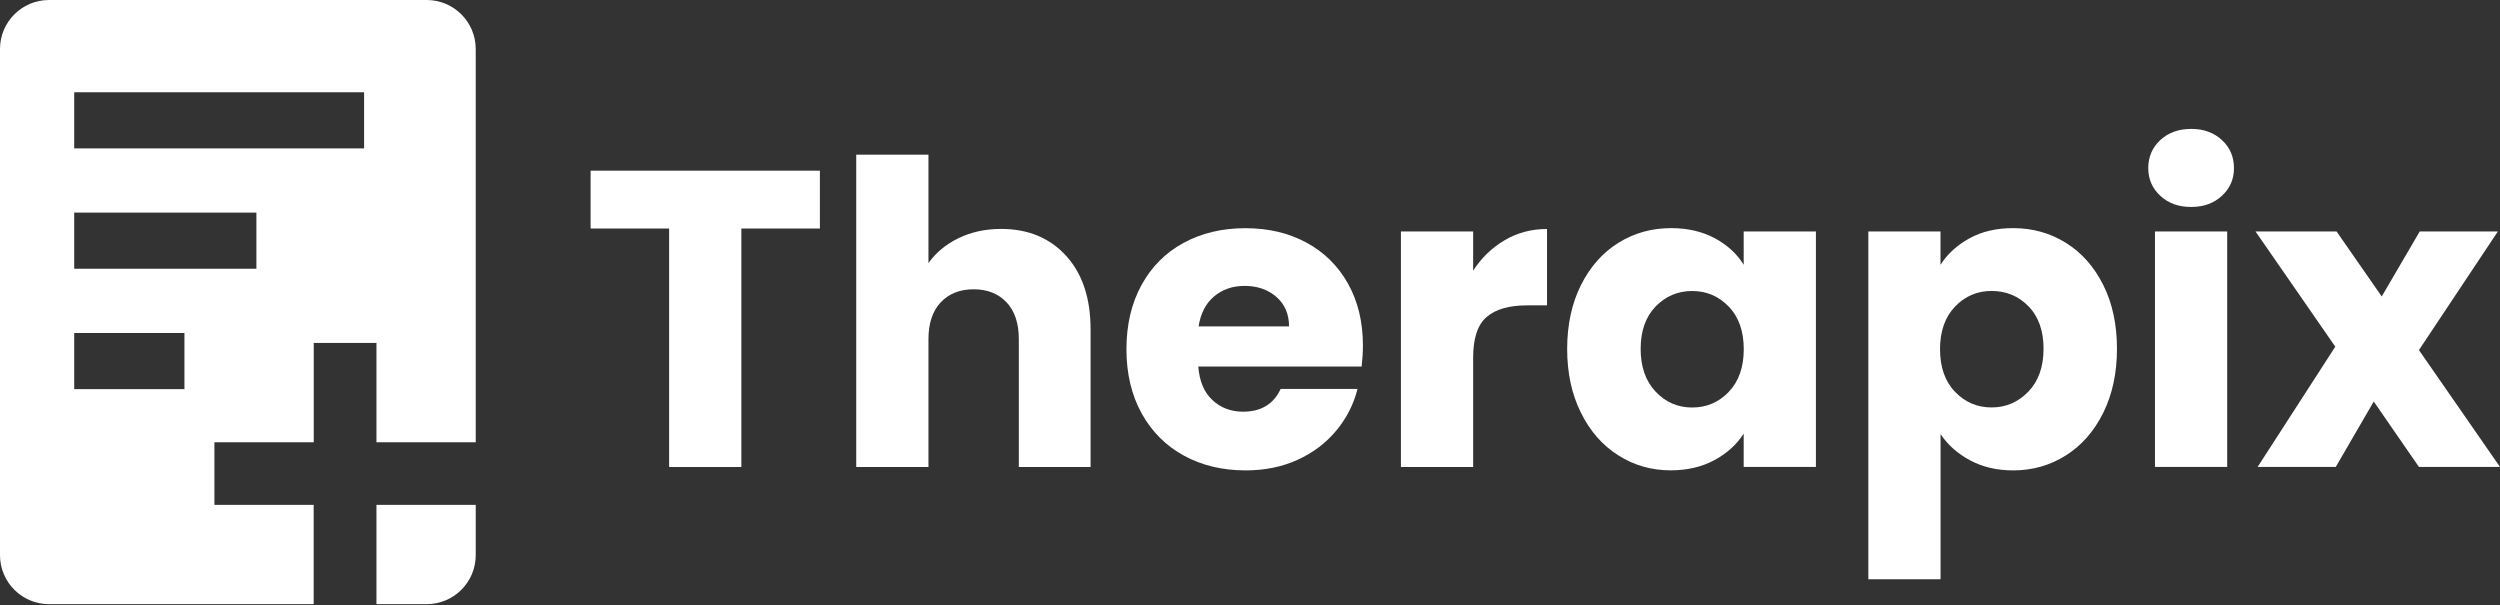 <svg width="438" height="106" viewBox="0 0 438 106" fill="none" xmlns="http://www.w3.org/2000/svg">
<rect x="0" y="0" width="438" height="106" fill="#333333" stroke="none"/>
<path d="M143.645 29.903V40.037H129.886V81.82H117.232V40.037H103.473V29.903H143.645Z" fill="white"/>
<path d="M186.773 44.808C189.637 47.938 191.069 52.243 191.069 57.712V81.82H178.497V59.41C178.497 56.653 177.787 54.5 176.355 52.976C174.923 51.452 173.002 50.684 170.581 50.684C168.16 50.684 166.239 51.452 164.807 52.976C163.376 54.5 162.666 56.653 162.666 59.41V81.82H150.012V27.099H162.666V46.099C163.946 44.273 165.704 42.818 167.915 41.736C170.139 40.654 172.63 40.107 175.389 40.107C180.115 40.107 183.91 41.678 186.773 44.808Z" fill="white"/>
<path d="M238.562 64.216H209.938C210.136 66.775 210.962 68.742 212.417 70.092C213.872 71.453 215.665 72.128 217.784 72.128C220.938 72.128 223.138 70.801 224.372 68.137H237.84C237.154 70.848 235.908 73.291 234.104 75.456C232.299 77.62 230.041 79.33 227.329 80.563C224.617 81.797 221.579 82.413 218.226 82.413C214.187 82.413 210.578 81.552 207.424 79.83C204.269 78.108 201.801 75.642 200.02 72.43C198.251 69.231 197.354 65.484 197.354 61.191C197.354 56.897 198.228 53.162 199.985 49.951C201.731 46.751 204.188 44.284 207.342 42.562C210.497 40.84 214.117 39.979 218.214 39.979C222.207 39.979 225.757 40.817 228.866 42.492C231.974 44.168 234.406 46.553 236.153 49.66C237.899 52.767 238.783 56.385 238.783 60.527C238.783 61.703 238.702 62.936 238.562 64.216ZM225.839 57.188C225.839 55.024 225.094 53.29 223.616 52.01C222.137 50.73 220.286 50.09 218.063 50.09C215.944 50.09 214.152 50.707 212.697 51.94C211.242 53.174 210.345 54.919 209.996 57.188H225.839Z" fill="white"/>
<path d="M263.636 42.074C265.859 40.77 268.315 40.119 271.039 40.119V53.499H267.559C264.404 53.499 262.029 54.174 260.458 55.536C258.875 56.897 258.095 59.271 258.095 62.668V81.82H245.441V40.549H258.095V47.426C259.561 45.157 261.412 43.377 263.636 42.074Z" fill="white"/>
<path d="M276.988 49.939C278.594 46.739 280.771 44.273 283.53 42.551C286.288 40.829 289.373 39.968 292.772 39.968C295.682 39.968 298.232 40.561 300.432 41.736C302.62 42.923 304.32 44.471 305.495 46.39V40.549H318.149V81.808H305.495V75.968C304.262 77.887 302.55 79.446 300.35 80.622C298.15 81.808 295.601 82.402 292.691 82.402C289.338 82.402 286.277 81.529 283.518 79.772C280.759 78.027 278.571 75.537 276.976 72.302C275.37 69.079 274.566 65.344 274.566 61.097C274.578 56.874 275.381 53.151 276.988 49.939ZM302.876 53.721C301.13 51.894 298.988 50.986 296.474 50.986C293.96 50.986 291.829 51.882 290.072 53.686C288.326 55.489 287.441 57.968 287.441 61.121C287.441 64.274 288.314 66.775 290.072 68.626C291.818 70.476 293.96 71.395 296.474 71.395C298.988 71.395 301.119 70.487 302.876 68.66C304.622 66.834 305.507 64.344 305.507 61.191C305.507 58.026 304.634 55.536 302.876 53.721Z" fill="white"/>
<path d="M345.085 41.736C347.25 40.549 349.799 39.968 352.709 39.968C356.109 39.968 359.193 40.829 361.952 42.551C364.711 44.273 366.899 46.739 368.494 49.939C370.1 53.151 370.892 56.862 370.892 61.109C370.892 65.356 370.089 69.079 368.494 72.314C366.888 75.549 364.711 78.039 361.952 79.784C359.193 81.529 356.109 82.413 352.709 82.413C349.846 82.413 347.32 81.82 345.131 80.633C342.931 79.446 341.22 77.922 339.986 76.049V101.484H327.333V40.549H339.975V46.39C341.209 44.471 342.908 42.923 345.085 41.736ZM355.398 53.674C353.652 51.871 351.487 50.975 348.926 50.975C346.412 50.975 344.282 51.882 342.524 53.709C340.778 55.536 339.893 58.026 339.893 61.179C339.893 64.332 340.766 66.822 342.524 68.649C344.27 70.476 346.412 71.383 348.926 71.383C351.441 71.383 353.583 70.464 355.364 68.614C357.145 66.764 358.029 64.262 358.029 61.109C358.029 57.956 357.156 55.477 355.398 53.674Z" fill="white"/>
<path d="M378.482 34.301C377.073 32.998 376.375 31.381 376.375 29.461C376.375 27.494 377.073 25.854 378.482 24.539C379.89 23.236 381.695 22.584 383.918 22.584C386.083 22.584 387.876 23.236 389.284 24.539C390.693 25.842 391.391 27.483 391.391 29.461C391.391 31.381 390.693 32.998 389.284 34.301C387.876 35.604 386.095 36.256 383.918 36.256C381.695 36.267 379.89 35.616 378.482 34.301ZM390.204 40.549V81.808H377.551V40.549H390.204Z" fill="white"/>
<path d="M423.798 81.808L415.883 70.348L409.224 81.808H395.535L409.143 60.737L395.163 40.549H409.364L417.28 51.941L423.938 40.549H437.627L423.798 61.33L438 81.808H423.798Z" fill="white"/>
<path d="M83.347 88.452V89.22V91.059V97.26C83.347 101.996 79.505 105.847 74.756 105.847H66.712H65.956V88.452H83.347ZM54.955 88.452V105.847H52.161H23.852H19.056H8.591C3.853 105.847 0 102.007 0 97.26V8.587C0 3.851 3.841 0 8.591 0H74.756C79.493 0 83.347 3.84 83.347 8.587V38.164V58.421V74.688V77.48H65.956V60.085H54.967V77.48H37.564V88.452H54.955ZM13.002 25.994H63.79V16.162H13.002V25.994ZM13.002 47.077H44.921V37.245H13.002V47.077ZM32.314 58.34H13.002V68.172H32.314V58.34Z" fill="white"/>
</svg>
